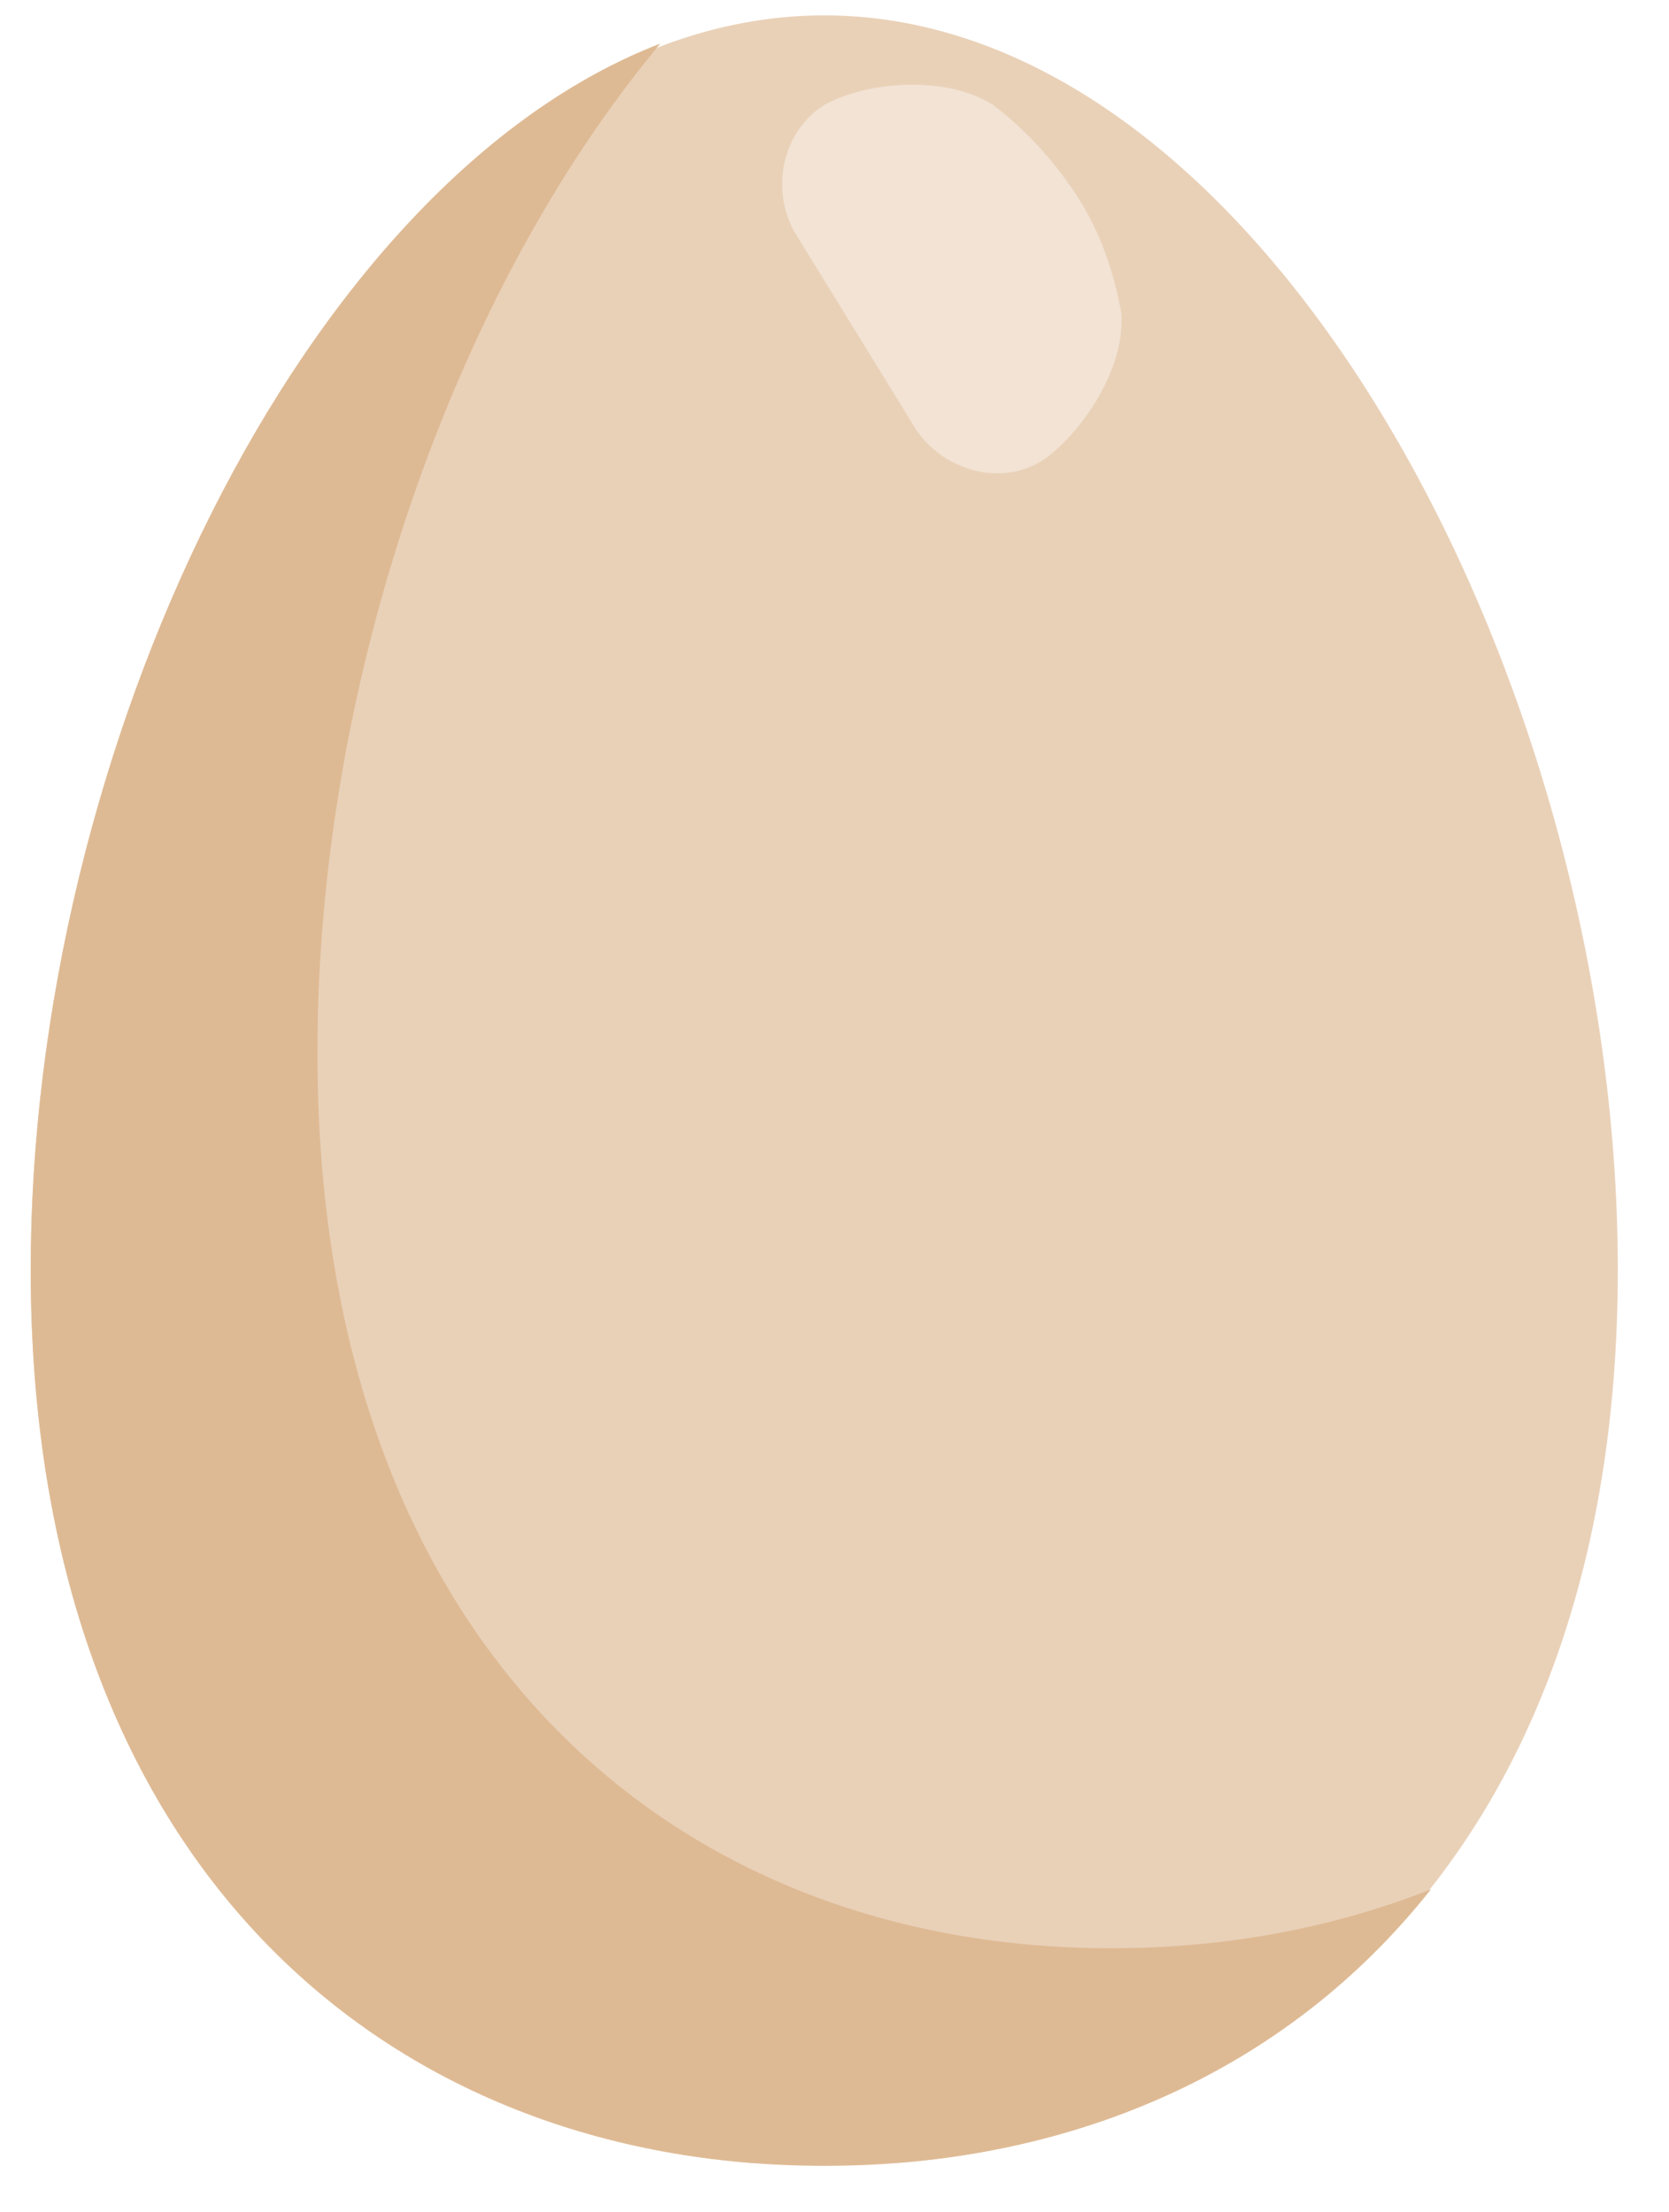 <?xml version="1.0" encoding="utf-8"?>
<!-- Generator: Adobe Illustrator 27.1.1, SVG Export Plug-In . SVG Version: 6.00 Build 0)  -->
<svg version="1.1" id="Lager_1" xmlns="http://www.w3.org/2000/svg" xmlns:xlink="http://www.w3.org/1999/xlink" x="0px" y="0px"
	 viewBox="0 0 65.2 86.4" style="enable-background:new 0 0 65.2 86.4;" xml:space="preserve">
<style type="text/css">
	.st0{clip-path:url(#SVGID_00000110438540507542239770000009039502270693030827_);}
	.st1{fill:#E9D1B8;}
	.st2{clip-path:url(#SVGID_00000089575548642246459890000007148574326273708963_);}
	.st3{fill:#DEBA94;}
	.st4{fill:#F2E3D4;}
</style>
<g>
	<defs>
		<rect id="SVGID_1_" x="1.2" y="0.5" width="62" height="84"/>
	</defs>
	<clipPath id="SVGID_00000119836184393862729090000005734517723669031822_">
		<use xlink:href="#SVGID_1_"  style="overflow:visible;"/>
	</clipPath>
	<g style="clip-path:url(#SVGID_00000119836184393862729090000005734517723669031822_);">
		<path class="st1" d="M63.2,49.6c0,23.2-13.9,35-31,35s-31-11.8-31-35s13.9-49,31-49S63.2,26.4,63.2,49.6z"/>
	</g>
</g>
<g>
	<defs>
		<rect id="SVGID_00000178181475562020385650000010162971691960983742_" x="1.2" y="1" width="55.1" height="83.6"/>
	</defs>
	<clipPath id="SVGID_00000042700943526795908670000012327124963617912195_">
		<use xlink:href="#SVGID_00000178181475562020385650000010162971691960983742_"  style="overflow:visible;"/>
	</clipPath>
	<g style="clip-path:url(#SVGID_00000042700943526795908670000012327124963617912195_);">
		<path class="st3" d="M43.4,76.1c-17.1,0-31-11.8-31-35c0-14.4,5.3-29.7,13.4-39.4C11.8,7.1,1.2,29.3,1.2,49.6
			c0,23.2,13.9,35,31,35c9.5,0,18-3.6,23.7-10.8C52.1,75.3,47.9,76.1,43.4,76.1z"/>
	</g>
</g>
<path class="st4" d="M40.7,18c-1.6,1-3.8,0.4-4.9-1.2c-1.6-2.6-3.2-5.2-4.8-7.8c-0.9-1.7-0.4-3.9,1.2-4.9c1.6-0.9,4.7-1.2,6.6,0
	c1.3,1,2.4,2.2,3.3,3.6c0.9,1.4,1.4,2.9,1.7,4.5C44,14.4,42.2,17,40.7,18L40.7,18z"/>
</svg>
